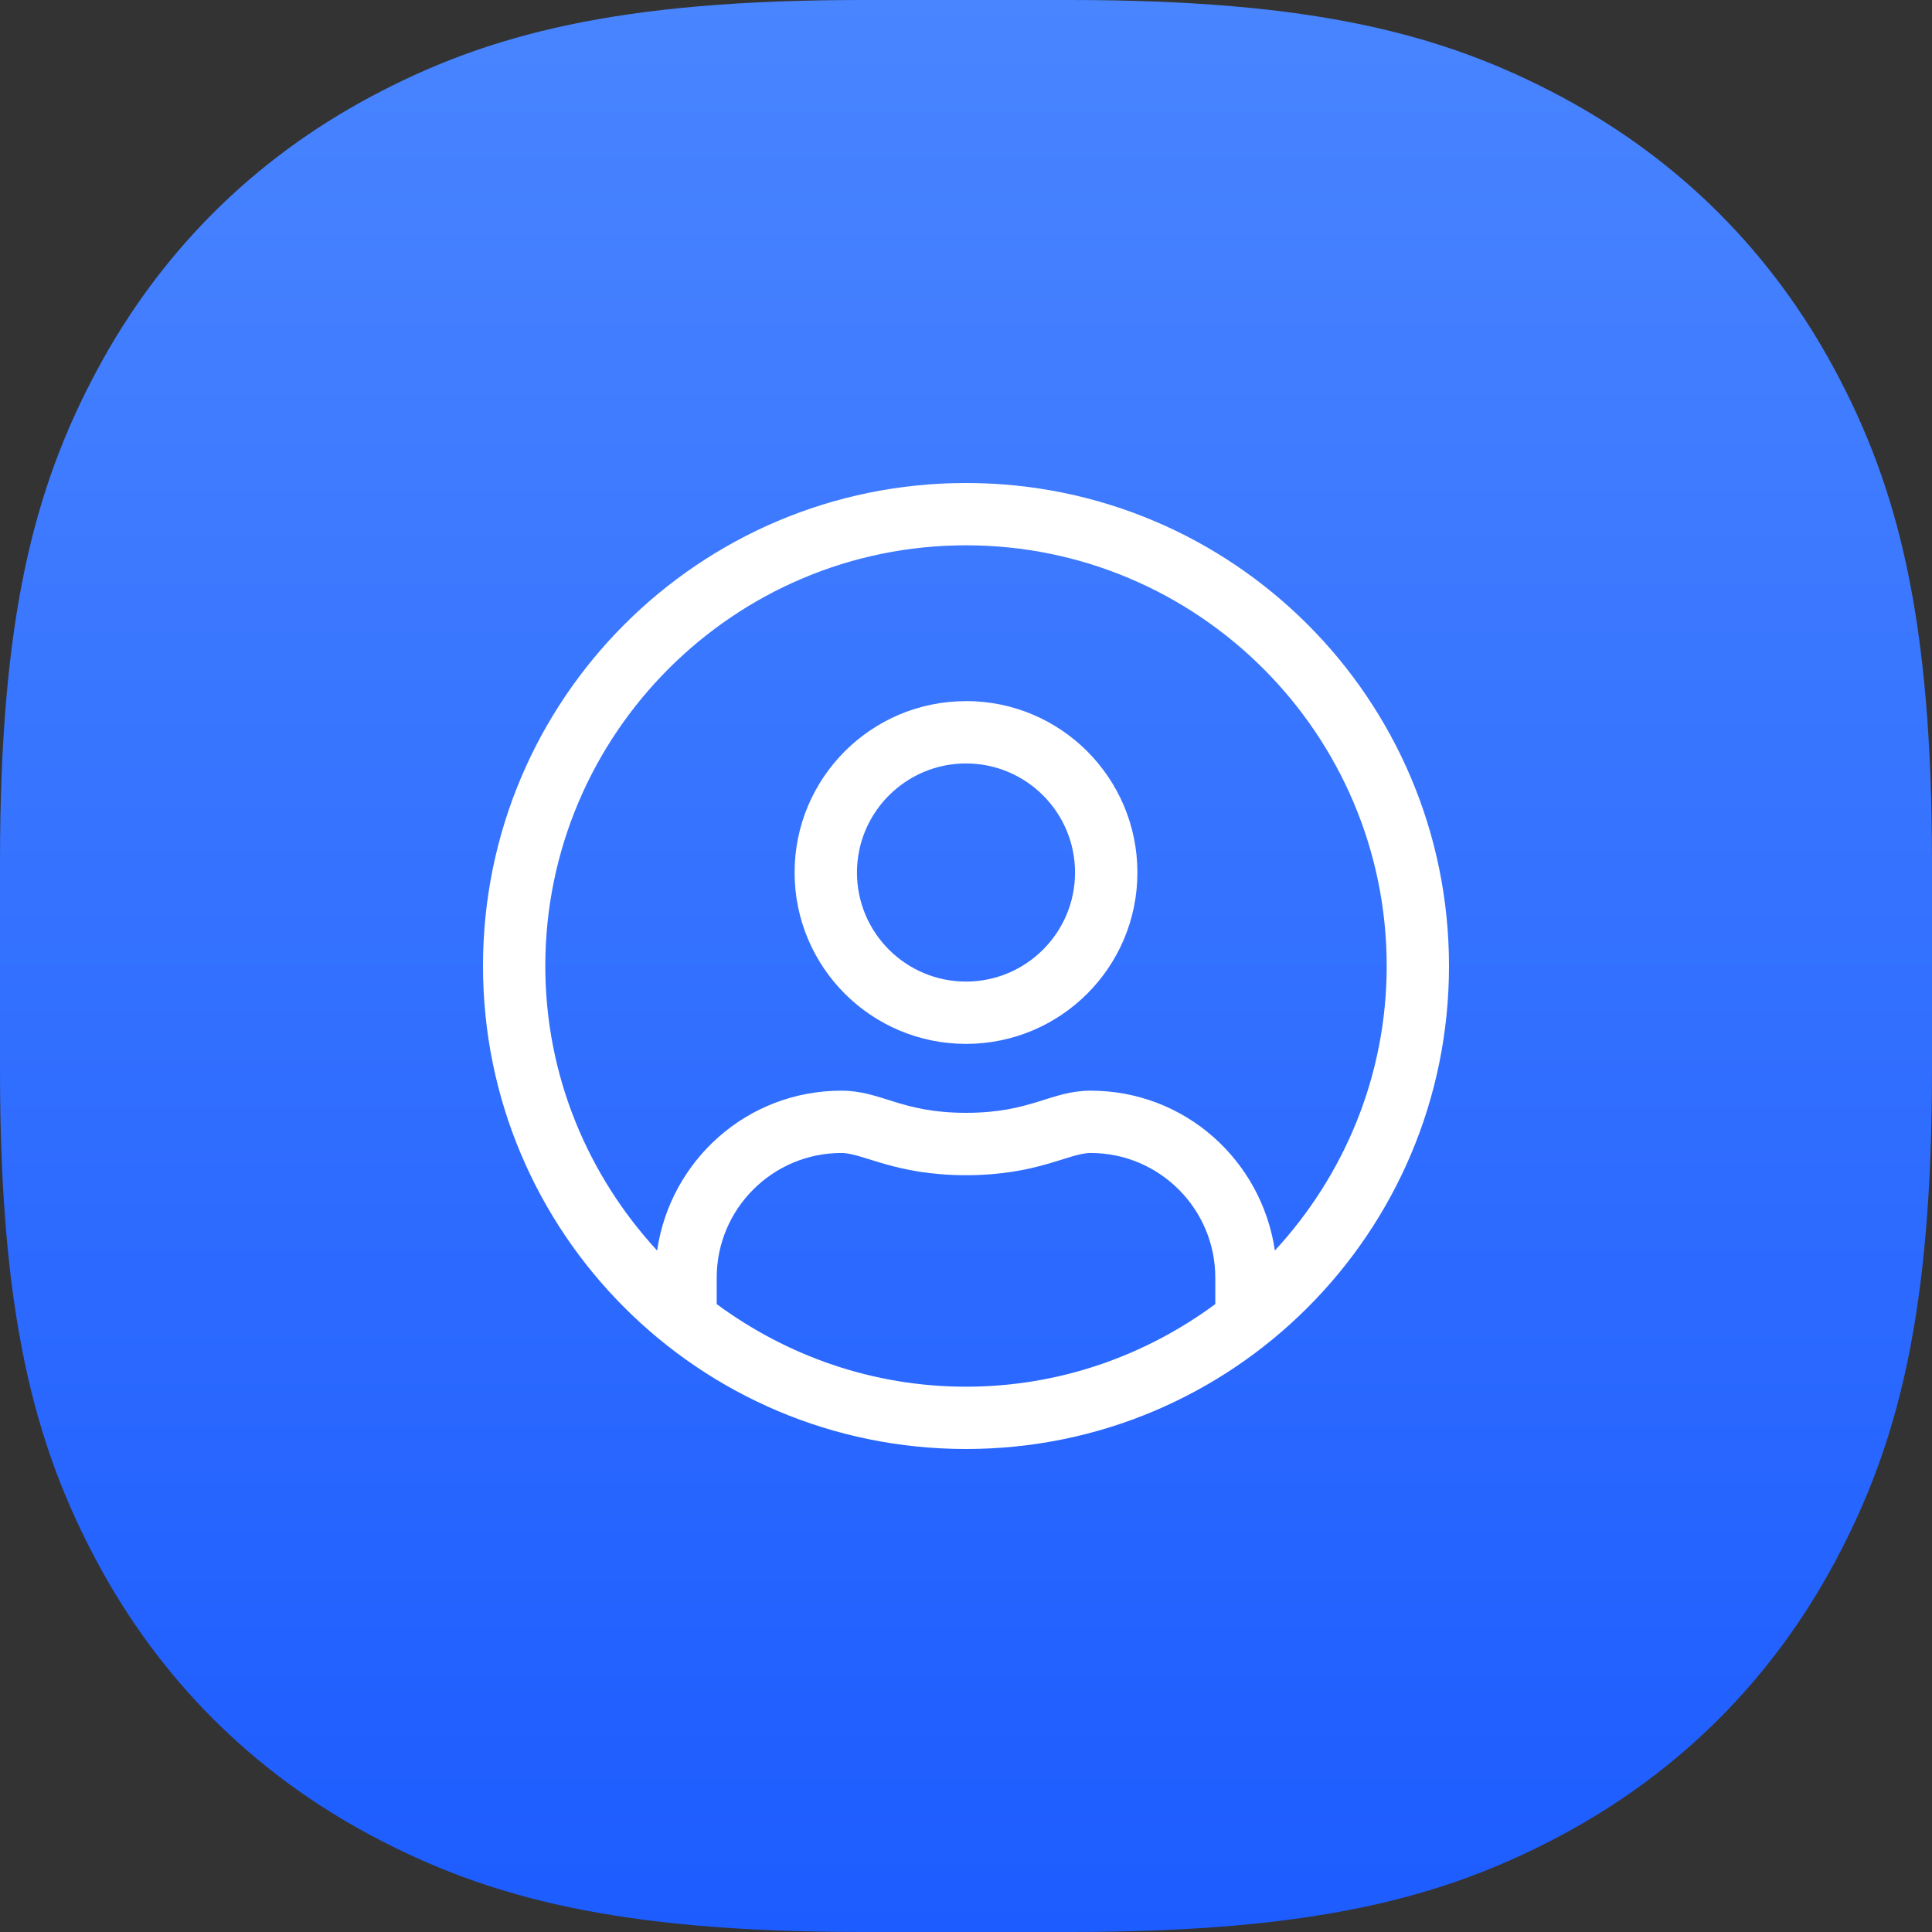 <svg xmlns="http://www.w3.org/2000/svg" width="32" height="32" viewBox="0 0 32 32">
    <rect x="0" y="0" width="32" height="32" fill="#333333" stroke="none"/>
    <defs>
        <linearGradient id="prefix__a" x1="50%" x2="50%" y1="0%" y2="99.768%">
            <stop offset="0%" stop-color="#4985FF"/>
            <stop offset="100%" stop-color="#1D5CFF"/>
        </linearGradient>
    </defs>
    <g fill="none">
        <path fill="url(#prefix__a)" d="M14.282 0h3.436c4.028 0 6.188.557 8.143 1.603 1.956 1.046 3.49 2.58 4.536 4.536C31.443 8.094 32 10.254 32 14.282v3.436c0 4.028-.557 6.188-1.603 8.143-1.046 1.956-2.58 3.49-4.536 4.536C23.906 31.443 21.746 32 17.718 32h-3.436c-4.028 0-6.188-.557-8.143-1.603-1.956-1.046-3.49-2.58-4.536-4.536C.557 23.906 0 21.746 0 17.718v-3.436c0-4.028.557-6.188 1.603-8.143 1.046-1.956 2.58-3.49 4.536-4.536C8.094.557 10.254 0 14.282 0z"/>
        <path fill="#FFF" d="M16 8c-4.42 0-8 3.58-8 8s3.58 8 8 8 8-3.58 8-8-3.58-8-8-8zm4.129 13.6c-1.158.855-2.584 1.368-4.129 1.368-1.545 0-2.971-.513-4.129-1.368v-.439c0-1.138.926-2.064 2.064-2.064.359 0 .888.368 2.065.368 1.18 0 1.703-.368 2.065-.368 1.138 0 2.064.926 2.064 2.064v.439zm.987-.887c-.22-1.497-1.493-2.648-3.051-2.648-.662 0-.981.367-2.065.367s-1.4-.367-2.065-.367c-1.558 0-2.832 1.151-3.051 2.648C9.739 19.47 9.032 17.819 9.032 16c0-3.842 3.126-6.968 6.968-6.968s6.968 3.126 6.968 6.968c0 1.82-.707 3.471-1.852 4.713zM16 11.613c-1.568 0-2.839 1.27-2.839 2.839 0 1.567 1.271 2.838 2.839 2.838s2.839-1.27 2.839-2.838-1.271-2.84-2.839-2.84zm0 4.645c-.997 0-1.806-.81-1.806-1.806 0-.997.81-1.807 1.806-1.807.997 0 1.806.81 1.806 1.807 0 .996-.81 1.806-1.806 1.806z"/>
    </g>
</svg>

